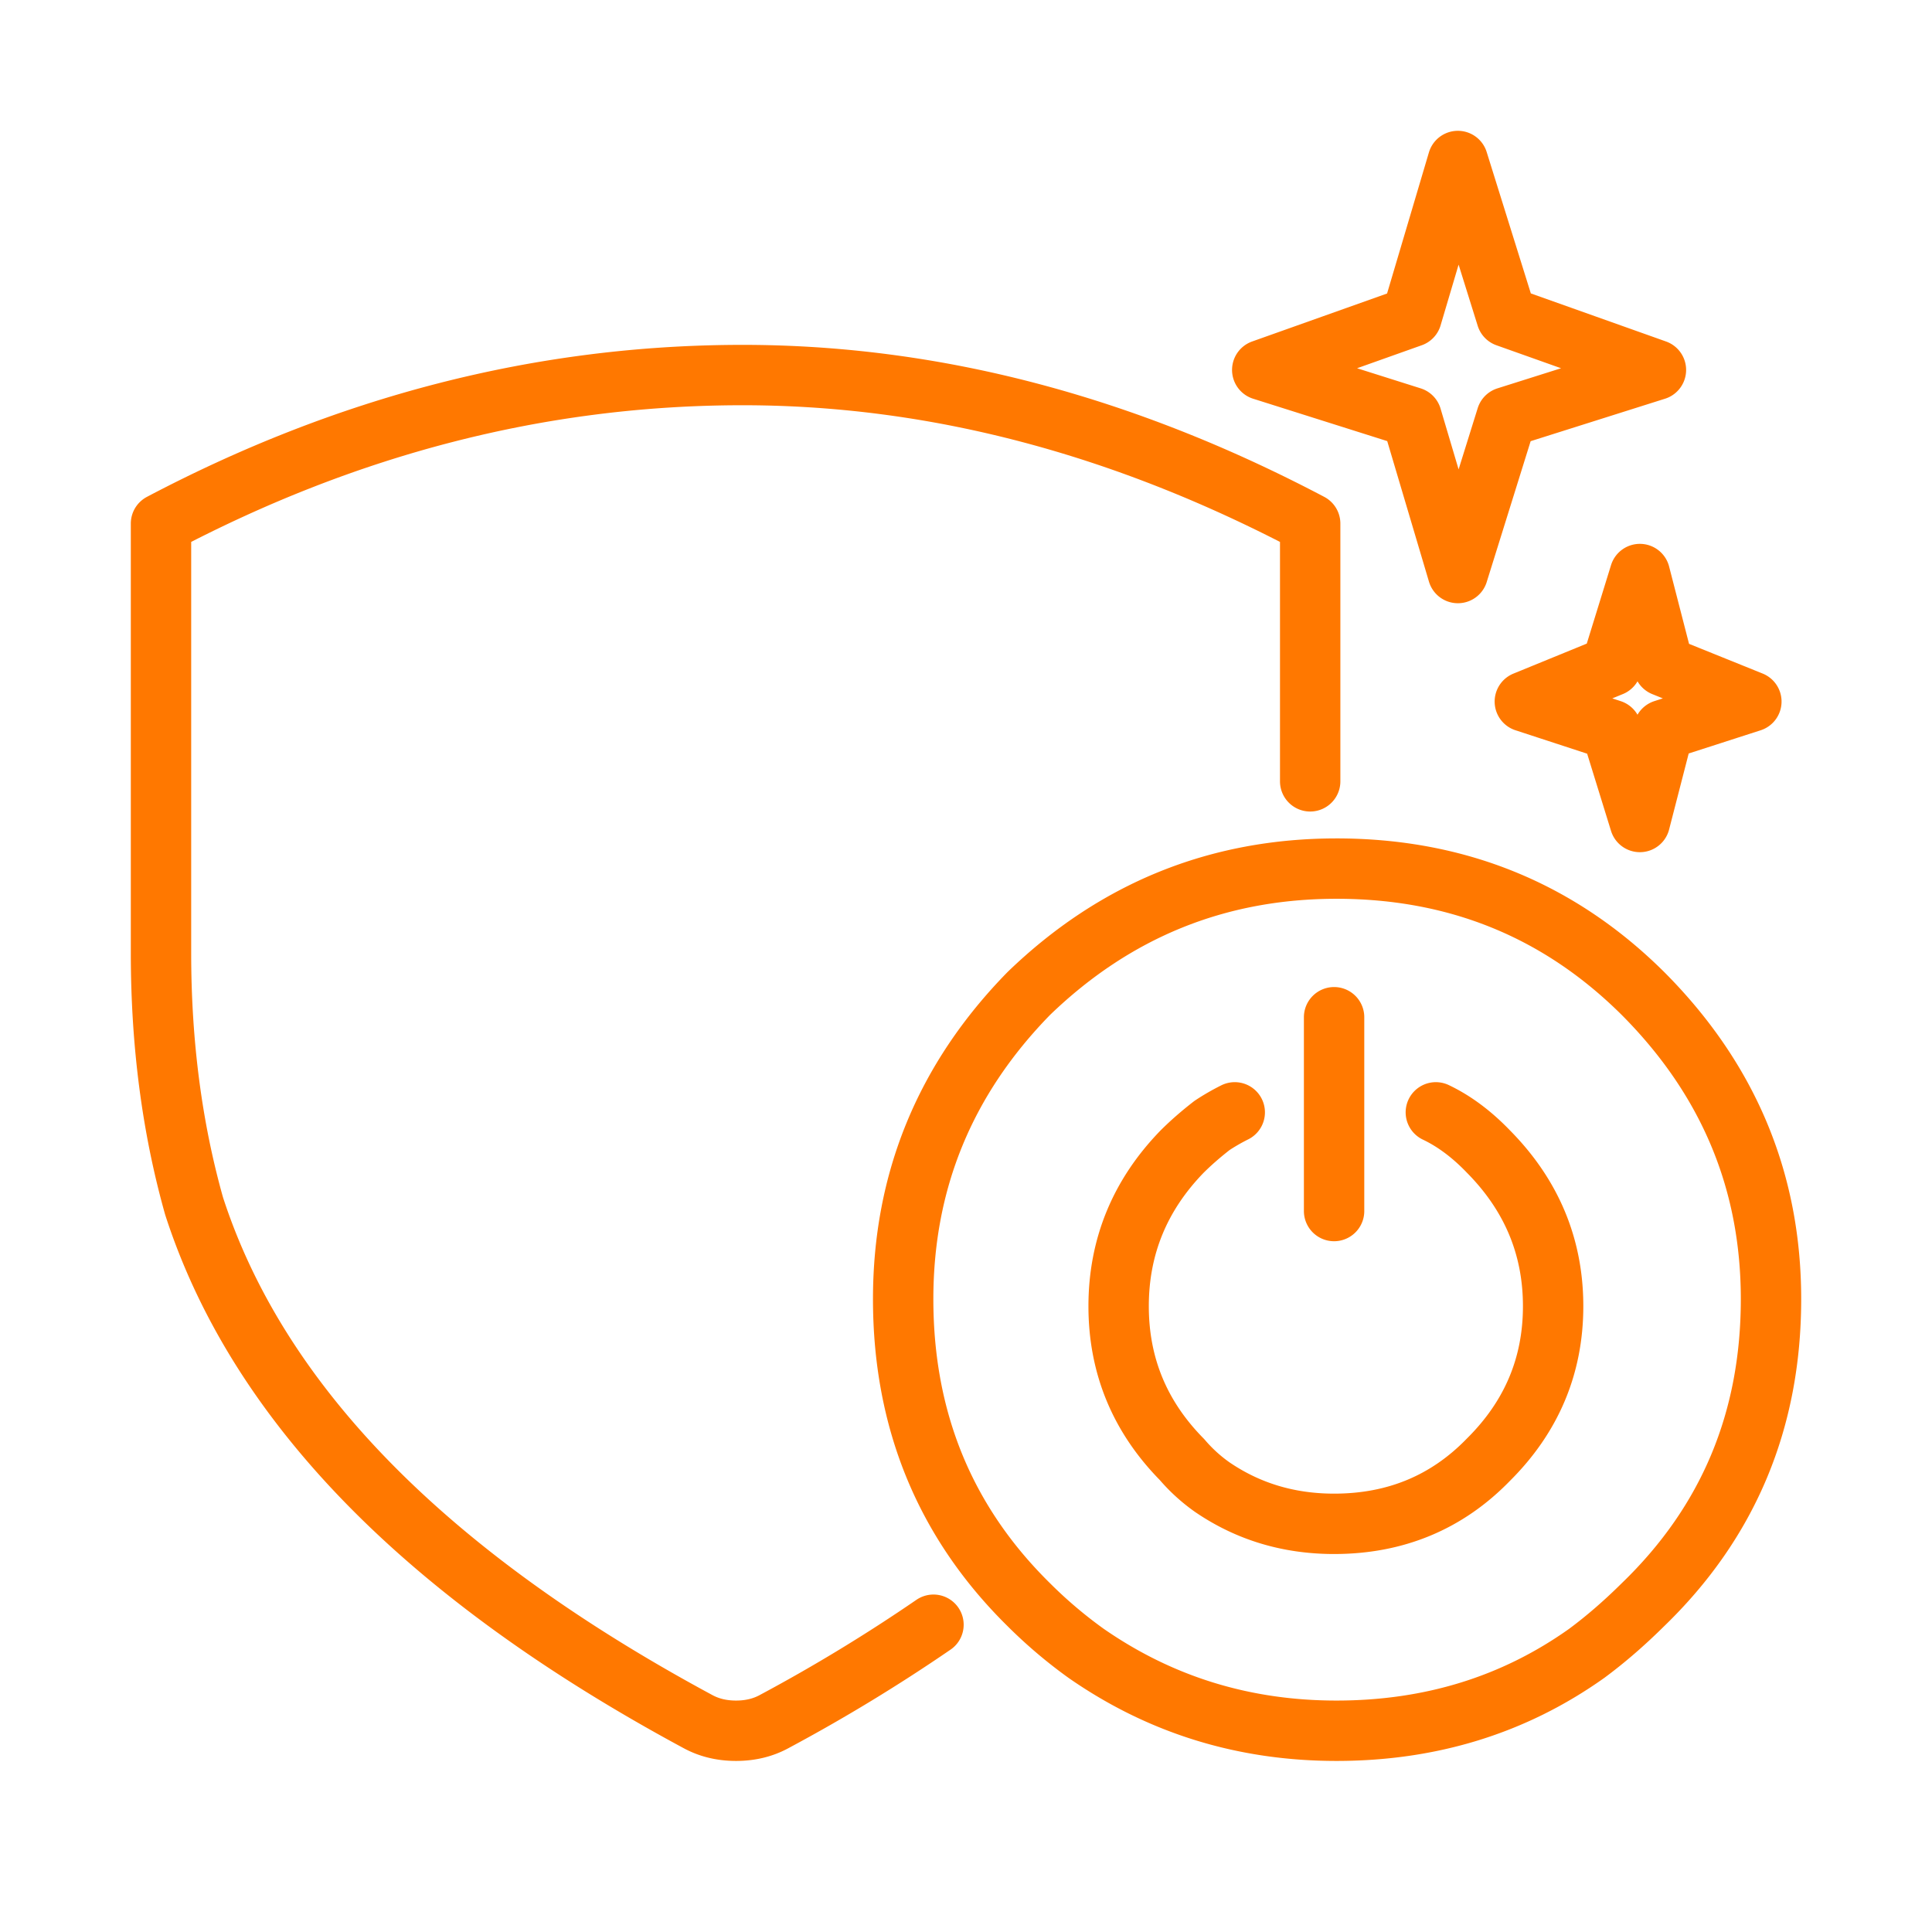 <svg height="48" width="48" xmlns="http://www.w3.org/2000/svg"><path d="M33.204 21.58c2.994 0 5.532 1.034 7.614 3.102C42.939 26.809 44 29.34 44 32.275c0 3.014-1.06 5.545-3.182 7.594-.456.452-.922.857-1.399 1.21C37.615 42.36 35.544 43 33.204 43c-2.3 0-4.371-.64-6.215-1.92a11.533 11.533 0 01-1.428-1.211c-2.081-2.049-3.122-4.58-3.122-7.594 0-2.934 1.04-5.466 3.122-7.593 2.142-2.068 4.69-3.102 7.643-3.102zm4.68-4.15l2.15.703.708 2.289.59-2.289 2.18-.703-2.18-.88-.59-2.288-.707 2.288zm-2.211 10.206c.456.217.892.542 1.308.975 1.071 1.083 1.606 2.364 1.606 3.841 0 1.478-.535 2.748-1.606 3.812-1.03 1.063-2.31 1.595-3.836 1.595-1.13 0-2.141-.305-3.033-.916a4.07 4.07 0 01-.744-.679c-1.05-1.064-1.576-2.334-1.576-3.812 0-1.477.526-2.758 1.576-3.84.218-.217.466-.434.744-.65.178-.118.367-.227.565-.326m2.468-2.363v4.815m-9.953 10.278a42.127 42.127 0 01-3.942 2.397c-.282.157-.601.237-.963.237s-.682-.08-.964-.237c-6.753-3.642-10.917-7.91-12.5-12.796C4.272 28.013 4 25.913 4 23.676V13.008c4.667-2.46 9.484-3.69 14.451-3.69 4.733 0 9.432 1.23 14.1 3.69v6.404M36.22 4l1.209 3.871 3.712 1.32-3.712 1.173-1.208 3.873-1.15-3.873-3.711-1.173 3.712-1.32z" fill="none" stroke="#ff7800" stroke-linecap="round" stroke-linejoin="round" stroke-width="1.5"/></svg>